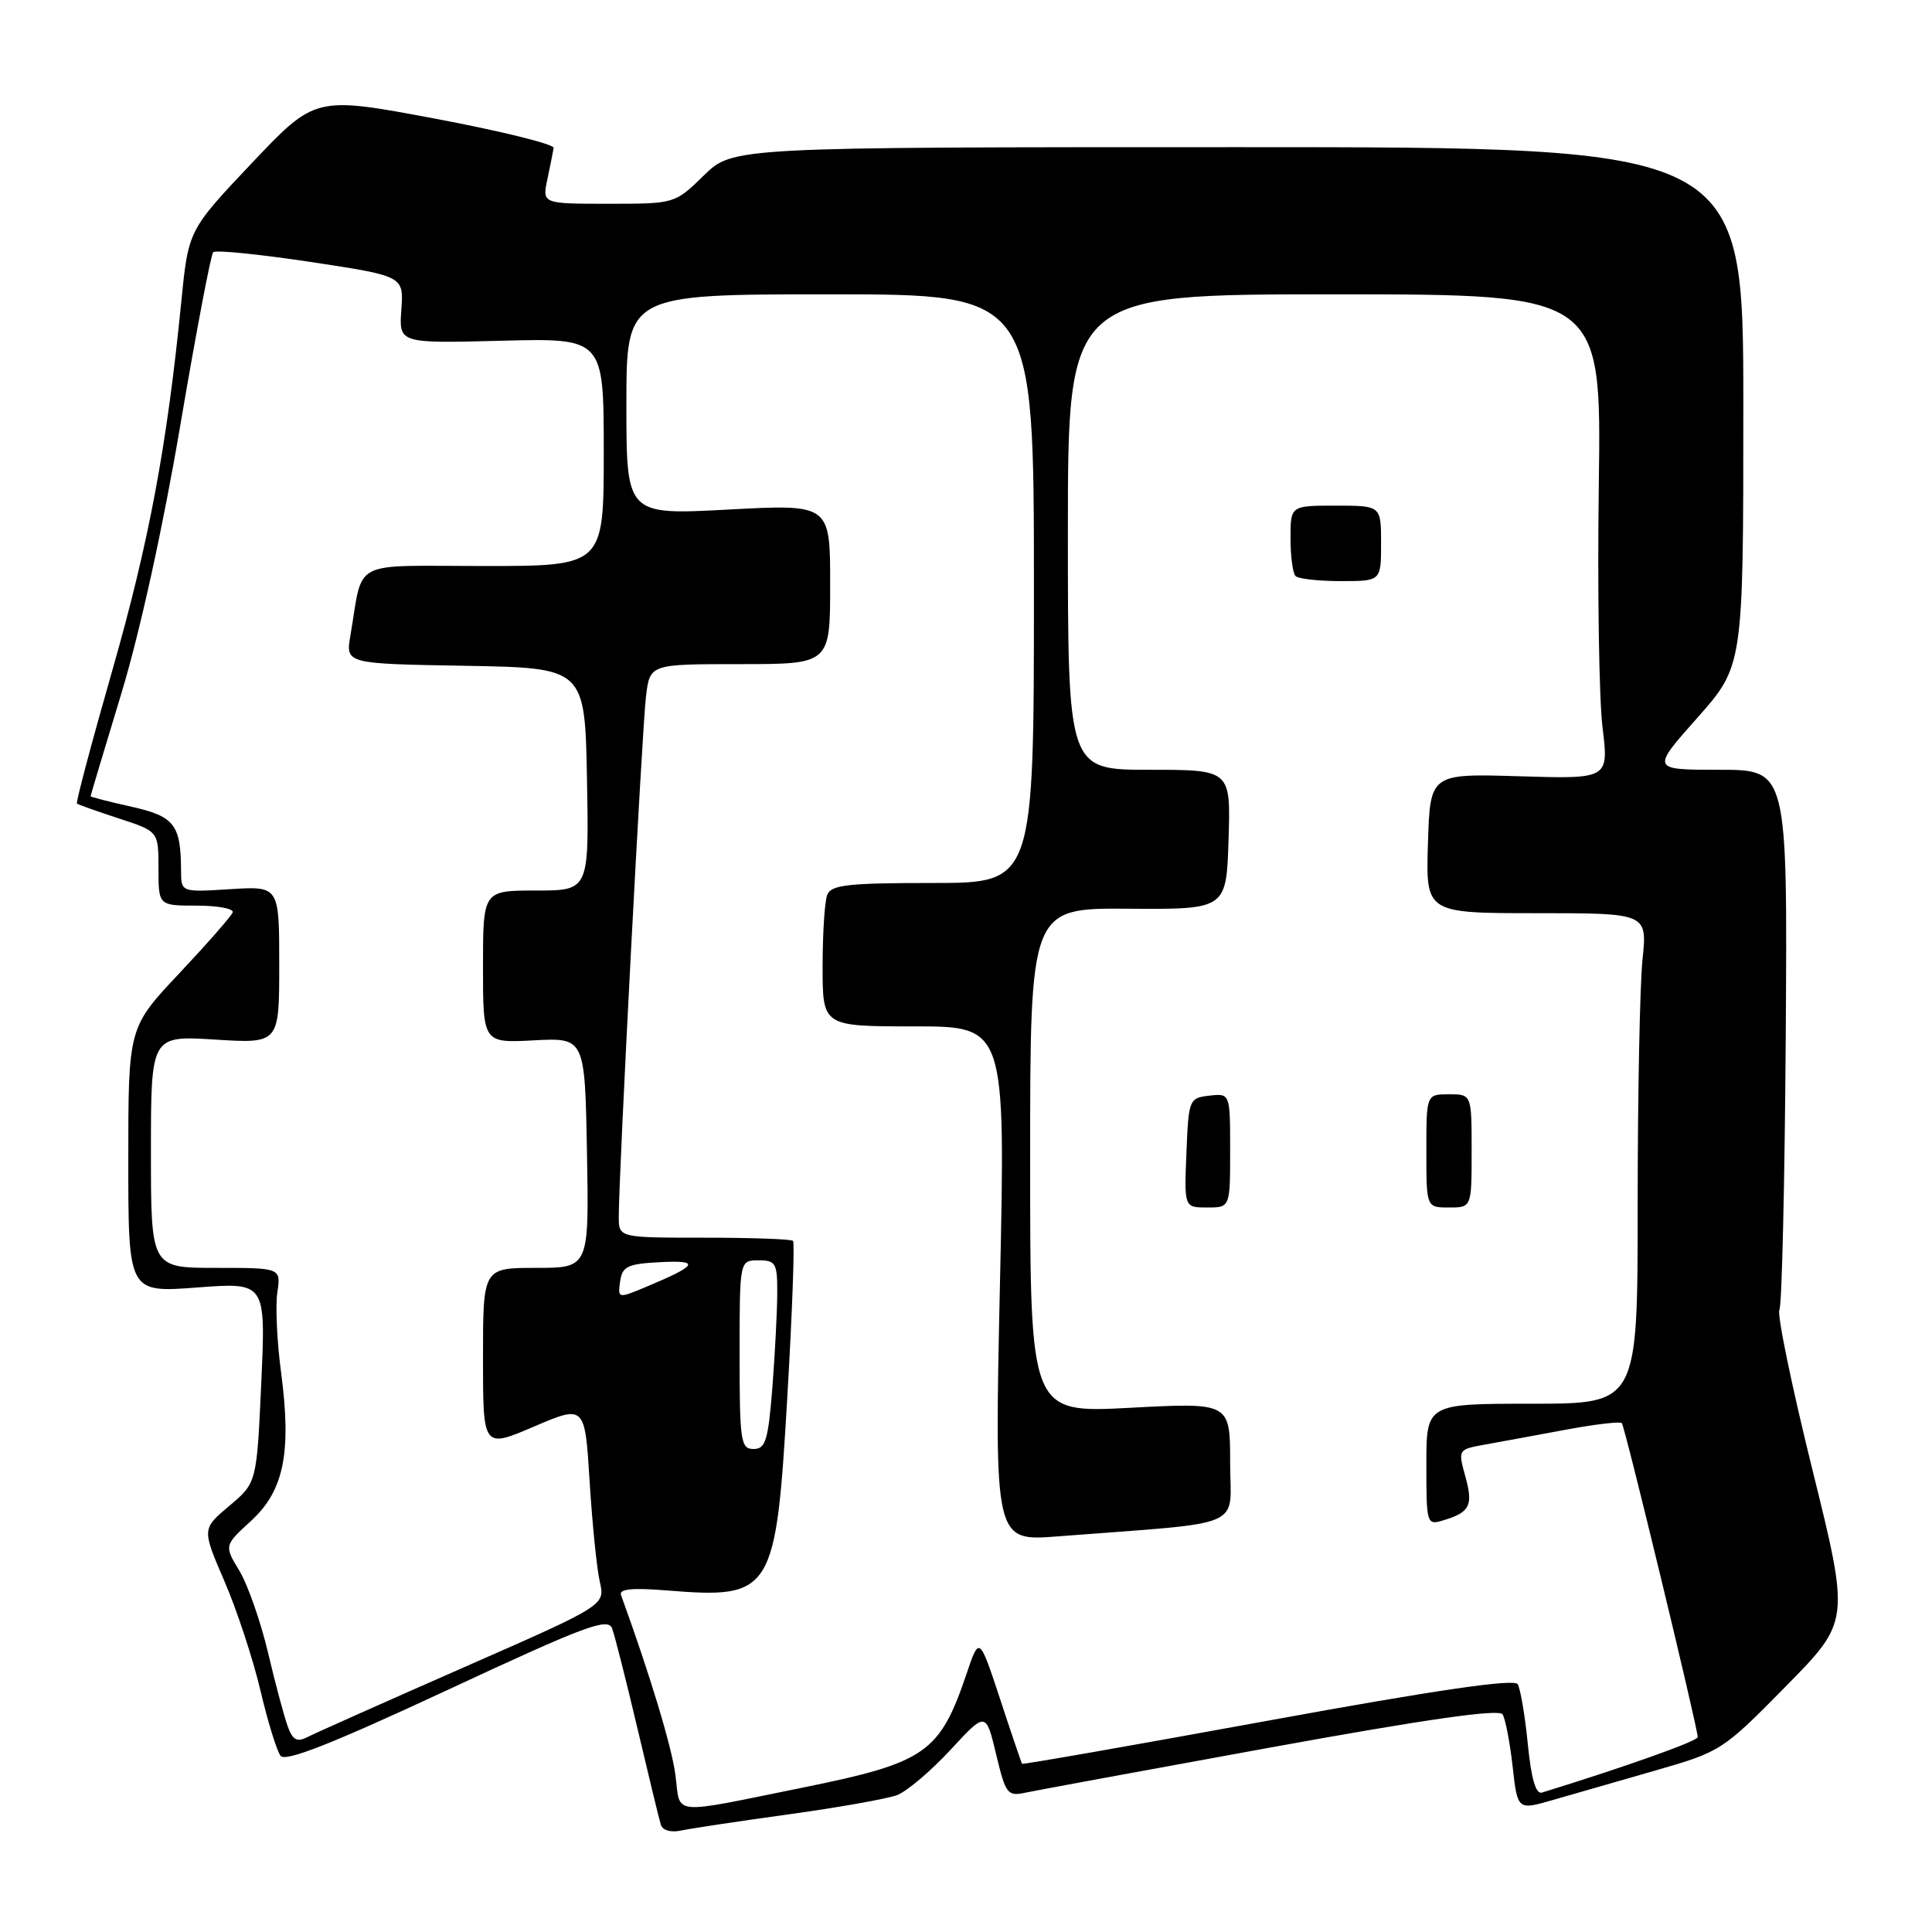 <?xml version="1.0" encoding="UTF-8" standalone="no"?>
<!DOCTYPE svg PUBLIC "-//W3C//DTD SVG 1.1//EN" "http://www.w3.org/Graphics/SVG/1.1/DTD/svg11.dtd" >
<svg xmlns="http://www.w3.org/2000/svg" xmlns:xlink="http://www.w3.org/1999/xlink" version="1.1" viewBox="0 0 256 256">
 <g >
 <path fill="currentColor"
d=" M 104.50 240.41 C 111.10 239.50 117.56 238.35 118.87 237.86 C 120.17 237.36 123.35 234.67 125.93 231.88 C 130.63 226.79 130.63 226.79 131.99 232.44 C 133.26 237.75 133.49 238.05 135.92 237.53 C 137.34 237.23 151.98 234.53 168.47 231.53 C 189.04 227.79 198.64 226.42 199.10 227.16 C 199.47 227.76 200.07 230.86 200.43 234.06 C 201.08 239.87 201.08 239.87 205.79 238.50 C 208.38 237.75 214.47 236.00 219.32 234.61 C 228.02 232.11 228.26 231.96 236.63 223.45 C 245.12 214.83 245.12 214.83 240.14 194.69 C 237.40 183.61 235.44 174.10 235.78 173.55 C 236.11 173.01 236.49 156.68 236.62 137.28 C 236.85 102.00 236.85 102.00 227.82 102.00 C 218.79 102.00 218.79 102.00 224.90 95.12 C 231.00 88.23 231.00 88.23 231.00 53.87 C 231.00 19.50 231.00 19.50 164.05 19.50 C 97.10 19.50 97.10 19.50 93.26 23.25 C 89.42 27.00 89.42 27.00 80.63 27.00 C 71.84 27.00 71.84 27.00 72.53 23.75 C 72.91 21.96 73.28 20.10 73.36 19.60 C 73.44 19.11 66.36 17.36 57.64 15.72 C 41.77 12.74 41.77 12.74 33.36 21.62 C 24.96 30.50 24.96 30.50 24.02 40.00 C 22.13 59.07 19.74 71.87 14.87 88.87 C 12.14 98.42 10.03 106.34 10.20 106.48 C 10.36 106.62 12.86 107.50 15.75 108.45 C 21.00 110.16 21.00 110.16 21.00 115.08 C 21.00 120.00 21.00 120.00 26.08 120.00 C 28.88 120.00 31.02 120.41 30.83 120.90 C 30.65 121.40 27.46 125.03 23.75 128.98 C 17.00 136.15 17.00 136.15 17.00 153.72 C 17.00 171.29 17.00 171.29 26.11 170.60 C 35.22 169.91 35.22 169.91 34.62 183.20 C 34.02 196.48 34.02 196.48 30.38 199.54 C 26.75 202.59 26.75 202.59 29.75 209.54 C 31.40 213.37 33.54 219.88 34.51 224.00 C 35.48 228.12 36.68 232.02 37.18 232.66 C 37.83 233.49 44.05 231.03 59.28 223.94 C 77.61 215.40 80.57 214.30 81.11 215.78 C 81.46 216.73 82.97 222.68 84.46 229.00 C 85.95 235.32 87.34 241.07 87.56 241.77 C 87.79 242.53 88.89 242.85 90.23 242.56 C 91.48 242.29 97.90 241.32 104.50 240.41 Z  M 89.50 235.21 C 89.01 231.44 86.13 221.92 82.29 211.36 C 81.99 210.55 83.74 210.37 88.35 210.74 C 102.37 211.87 102.81 211.14 104.33 184.97 C 104.98 173.90 105.31 164.65 105.08 164.42 C 104.85 164.19 99.57 164.00 93.33 164.00 C 82.00 164.00 82.00 164.00 81.99 161.25 C 81.97 155.93 85.08 96.45 85.60 92.25 C 86.12 88.00 86.12 88.00 98.06 88.00 C 110.00 88.00 110.00 88.00 110.00 77.40 C 110.00 66.80 110.00 66.80 96.50 67.52 C 83.00 68.24 83.00 68.24 83.00 53.62 C 83.00 39.00 83.00 39.00 110.00 39.00 C 137.00 39.00 137.00 39.00 137.00 78.00 C 137.00 117.00 137.00 117.00 123.61 117.00 C 112.32 117.00 110.12 117.25 109.61 118.58 C 109.27 119.45 109.00 123.73 109.00 128.08 C 109.00 136.00 109.00 136.00 121.12 136.00 C 133.24 136.00 133.24 136.00 132.50 170.11 C 131.76 204.23 131.76 204.23 140.13 203.58 C 165.59 201.61 163.00 202.72 163.00 193.80 C 163.00 185.84 163.00 185.84 149.75 186.54 C 136.50 187.24 136.50 187.24 136.50 153.78 C 136.50 120.32 136.50 120.32 149.50 120.41 C 162.50 120.50 162.50 120.50 162.79 111.25 C 163.08 102.00 163.08 102.00 152.29 102.00 C 141.50 102.00 141.50 102.00 141.50 70.50 C 141.50 39.00 141.50 39.00 176.85 39.00 C 212.20 39.00 212.20 39.00 211.85 64.25 C 211.66 78.14 211.88 92.59 212.34 96.36 C 213.18 103.22 213.18 103.22 201.34 102.86 C 189.50 102.50 189.50 102.50 189.21 111.75 C 188.92 121.00 188.92 121.00 203.60 121.00 C 218.28 121.00 218.28 121.00 217.64 127.15 C 217.29 130.53 217.00 145.15 217.00 159.65 C 217.00 186.00 217.00 186.00 203.00 186.00 C 189.00 186.00 189.00 186.00 189.00 194.07 C 189.00 201.97 189.05 202.12 191.25 201.45 C 194.78 200.39 195.23 199.49 194.17 195.65 C 193.18 192.06 193.18 192.06 196.84 191.40 C 198.85 191.04 203.64 190.16 207.49 189.44 C 211.33 188.73 214.67 188.33 214.90 188.57 C 215.29 188.95 224.86 228.56 224.96 230.17 C 224.99 230.69 215.57 234.05 204.31 237.53 C 203.50 237.77 202.89 235.66 202.44 231.07 C 202.07 227.31 201.46 223.75 201.10 223.16 C 200.64 222.42 190.22 223.94 168.01 228.00 C 150.18 231.26 135.52 233.83 135.43 233.71 C 135.34 233.59 134.03 229.74 132.52 225.14 C 129.76 216.79 129.76 216.79 128.08 221.77 C 124.52 232.27 122.68 233.55 106.50 236.84 C 88.54 240.48 90.20 240.64 89.50 235.21 Z  M 163.00 152.43 C 163.00 144.87 163.00 144.87 160.25 145.18 C 157.56 145.49 157.49 145.67 157.21 152.75 C 156.91 160.00 156.91 160.00 159.96 160.00 C 163.00 160.00 163.00 160.00 163.00 152.43 Z  M 195.00 152.50 C 195.00 145.00 195.00 145.00 192.00 145.00 C 189.00 145.00 189.00 145.00 189.00 152.50 C 189.00 160.00 189.00 160.00 192.00 160.00 C 195.00 160.00 195.00 160.00 195.00 152.50 Z  M 183.00 72.00 C 183.00 67.00 183.00 67.00 177.00 67.00 C 171.00 67.00 171.00 67.00 171.00 71.33 C 171.00 73.72 171.30 75.97 171.67 76.33 C 172.03 76.70 174.73 77.00 177.67 77.00 C 183.00 77.00 183.00 77.00 183.00 72.00 Z  M 38.14 228.79 C 37.67 227.53 36.49 223.12 35.52 219.00 C 34.54 214.88 32.84 209.99 31.72 208.14 C 29.70 204.79 29.70 204.79 33.27 201.52 C 37.63 197.52 38.65 192.46 37.24 181.81 C 36.70 177.79 36.48 173.04 36.75 171.25 C 37.23 168.00 37.23 168.00 28.61 168.00 C 20.00 168.00 20.00 168.00 20.00 152.61 C 20.00 137.22 20.00 137.22 28.50 137.75 C 37.00 138.28 37.00 138.28 37.00 127.84 C 37.00 117.41 37.00 117.41 30.50 117.82 C 24.00 118.23 24.00 118.23 23.99 115.37 C 23.96 109.25 23.12 108.17 17.40 106.89 C 14.43 106.23 12.00 105.60 12.00 105.51 C 12.00 105.42 13.83 99.30 16.07 91.92 C 18.55 83.76 21.62 69.77 23.91 56.24 C 25.99 44.00 27.94 33.73 28.25 33.42 C 28.56 33.10 34.37 33.69 41.16 34.71 C 53.50 36.58 53.50 36.58 53.18 41.04 C 52.86 45.50 52.86 45.50 66.43 45.15 C 80.00 44.80 80.00 44.80 80.00 59.90 C 80.00 75.00 80.00 75.00 64.08 75.00 C 46.19 75.00 48.19 73.95 46.43 84.22 C 45.79 87.95 45.79 87.95 61.64 88.22 C 77.50 88.50 77.50 88.50 77.78 103.25 C 78.05 118.00 78.05 118.00 71.03 118.00 C 64.00 118.00 64.00 118.00 64.00 128.10 C 64.00 138.21 64.00 138.21 70.75 137.85 C 77.50 137.50 77.50 137.50 77.78 152.75 C 78.05 168.00 78.05 168.00 71.03 168.00 C 64.00 168.00 64.00 168.00 64.00 179.96 C 64.00 191.92 64.00 191.92 70.75 189.03 C 77.50 186.15 77.50 186.15 78.13 196.32 C 78.48 201.92 79.08 207.90 79.48 209.60 C 80.19 212.71 80.19 212.71 61.35 220.98 C 50.98 225.54 41.71 229.67 40.74 230.17 C 39.37 230.88 38.79 230.58 38.14 228.79 Z  M 98.00 179.50 C 98.00 167.00 98.00 167.00 100.50 167.00 C 102.78 167.00 103.00 167.38 102.99 171.25 C 102.99 173.59 102.70 179.21 102.35 183.75 C 101.79 190.88 101.45 192.00 99.85 192.00 C 98.15 192.00 98.00 191.00 98.00 179.50 Z  M 82.17 169.79 C 82.46 167.79 83.14 167.47 87.50 167.24 C 92.90 166.97 92.48 167.65 85.42 170.60 C 81.91 172.06 81.85 172.05 82.17 169.79 Z "/>
</g>
</svg>